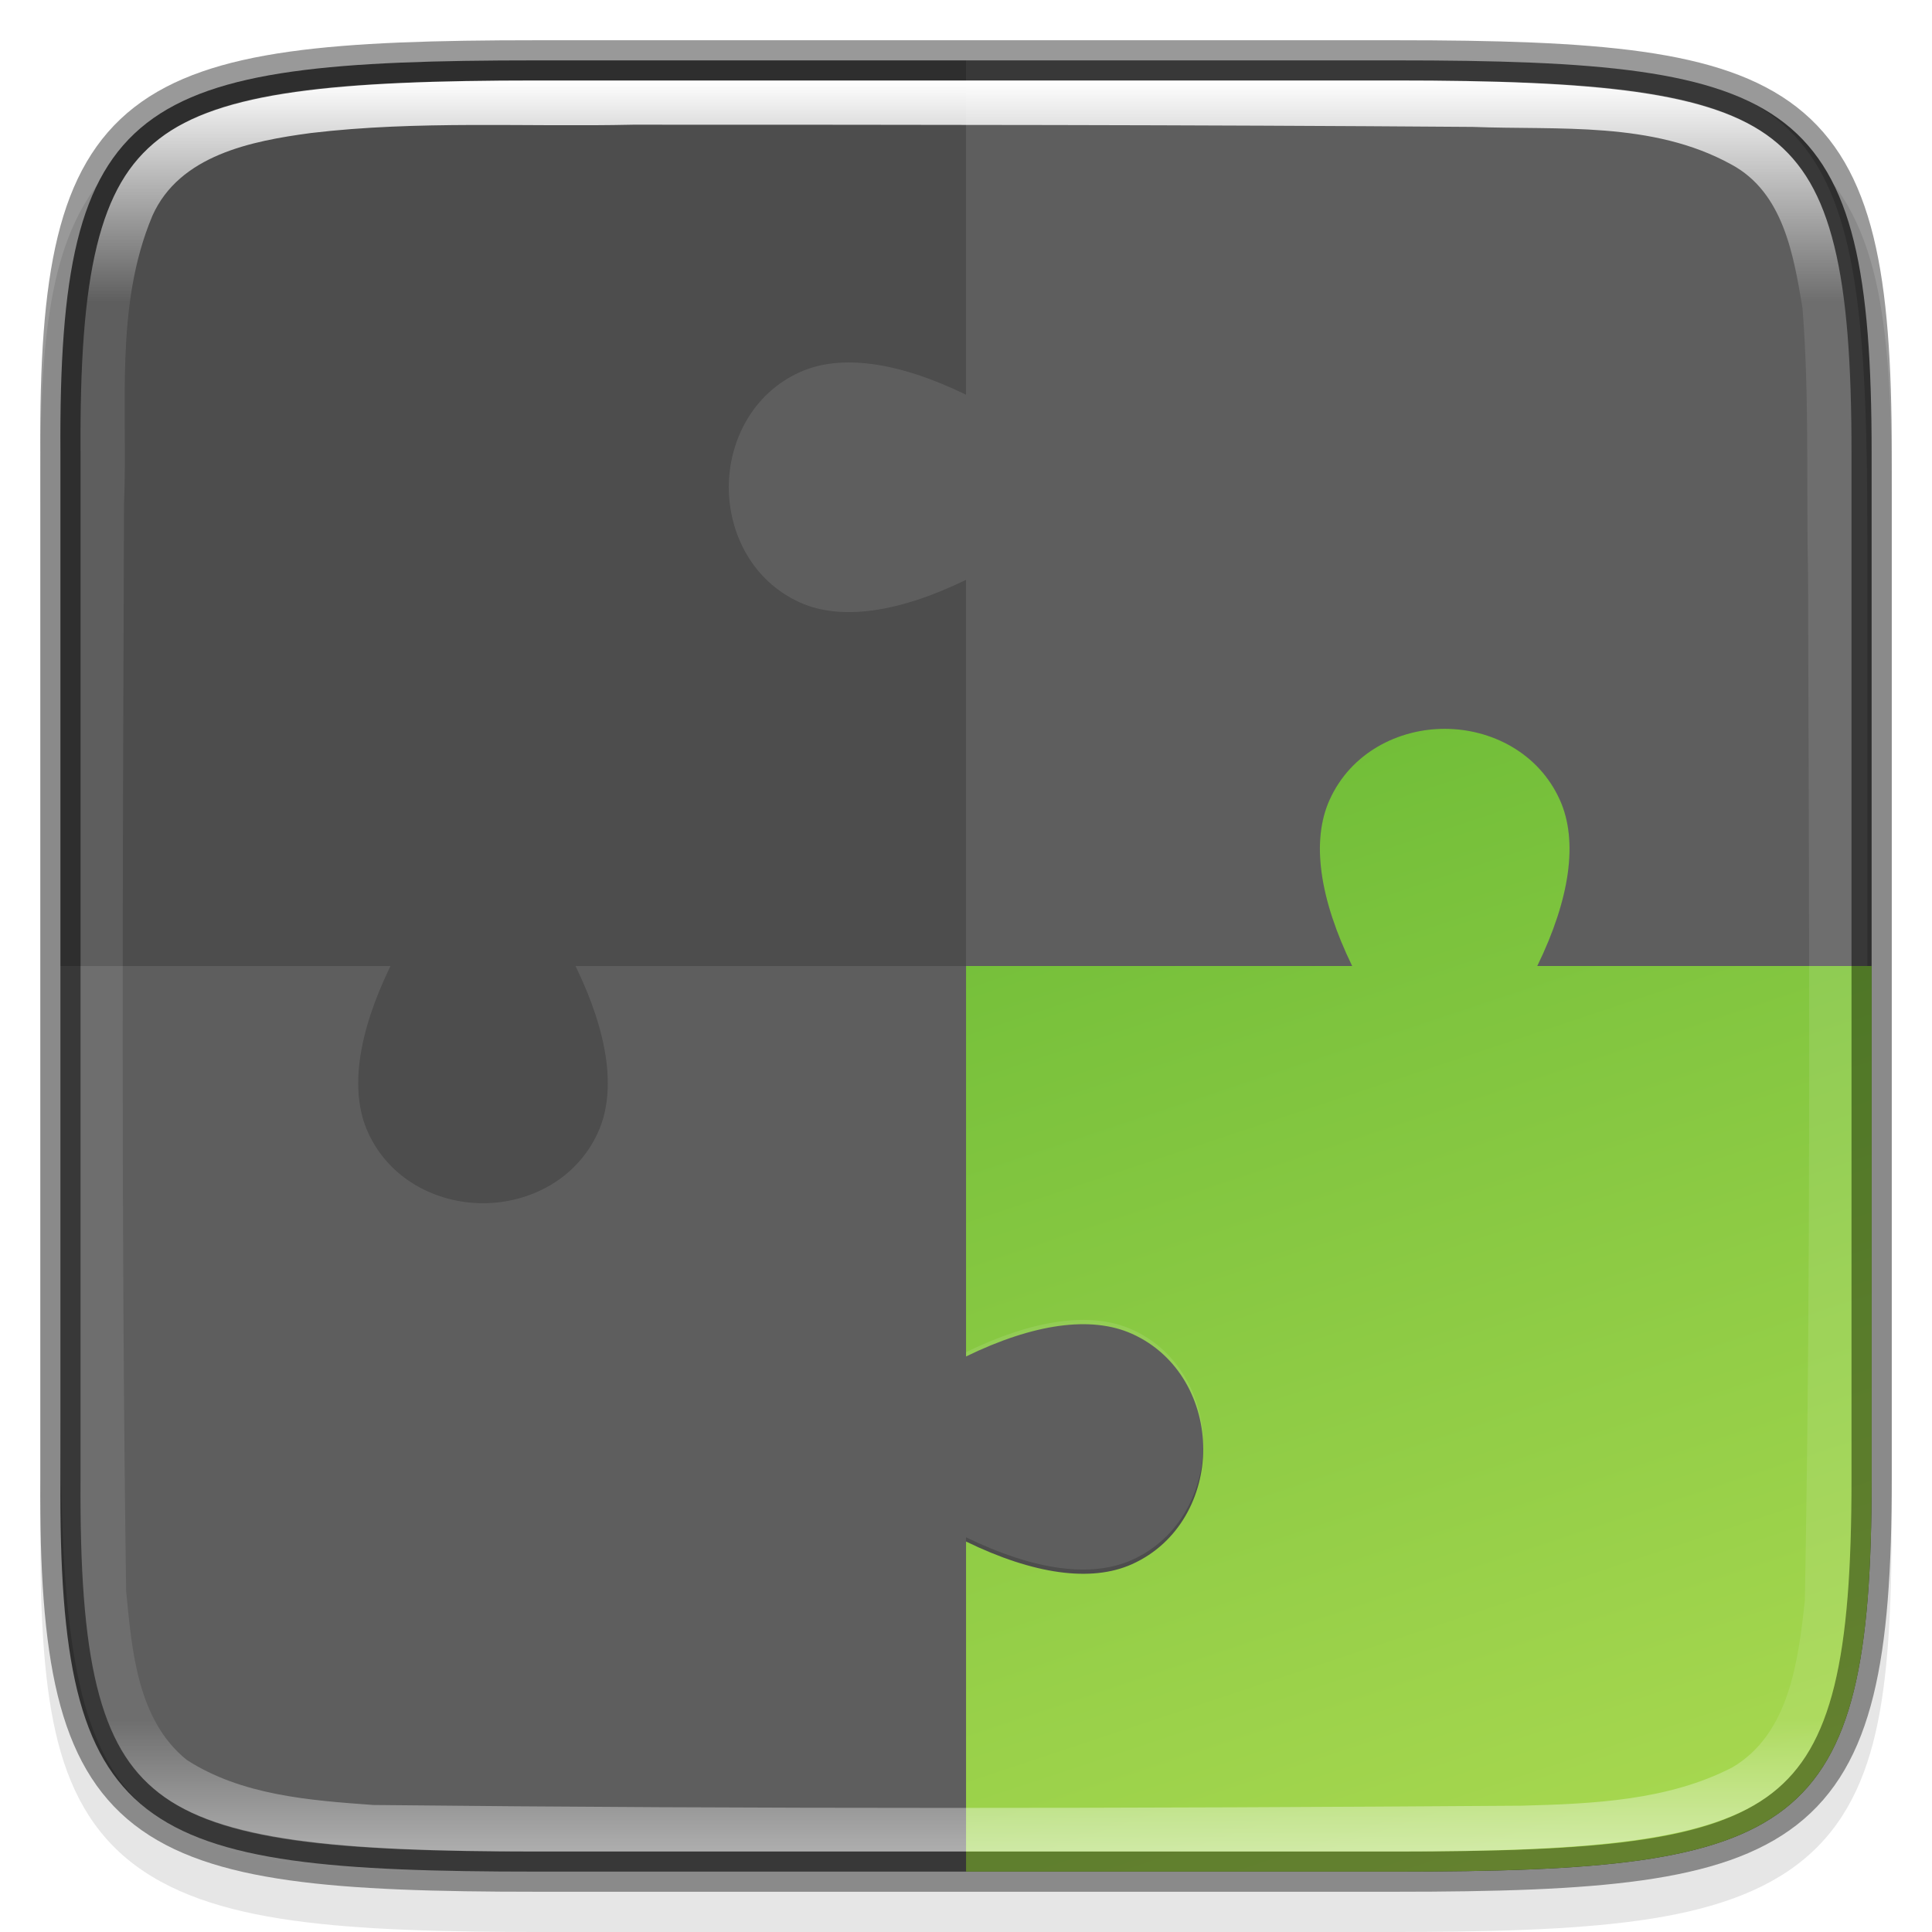 <svg width="48" height="48" version="1" xmlns="http://www.w3.org/2000/svg" xmlns:xlink="http://www.w3.org/1999/xlink">
 <defs>
  <linearGradient id="linearGradient1686-3" x1="320" x2="368" y1="92" y2="76" gradientTransform="rotate(90 214 -106)" gradientUnits="userSpaceOnUse">
   <stop stop-color="#4d4d4d" offset="0"/>
   <stop stop-color="#4d4d4d" offset="1"/>
  </linearGradient>
  <linearGradient id="linearGradient1686-7" x1="320" x2="368" y1="92" y2="76" gradientTransform="rotate(90 214 -106)" gradientUnits="userSpaceOnUse">
   <stop stop-color="#46a926" offset="0"/>
   <stop stop-color="#a6d74f" offset="1"/>
  </linearGradient>
  <linearGradient id="linearGradient1686-0" x1="322" x2="366" y1="84" y2="84" gradientTransform="rotate(90 214 -106)" gradientUnits="userSpaceOnUse">
   <stop stop-color="#fff" offset="0"/>
   <stop stop-color="#fff" stop-opacity=".098" offset=".125"/>
   <stop stop-color="#fff" stop-opacity=".098" offset=".925"/>
   <stop stop-color="#fff" stop-opacity=".498" offset="1"/>
  </linearGradient>
 </defs>
 <path d="m13.658 2c-2.622 0-4.687 0.05-6.386 0.287-1.699 0.237-3.089 0.68-4.107 1.524-1.018 0.843-1.556 1.996-1.838 3.406-0.283 1.41-0.338 3.127-0.325 5.308v12.475 12.481c-0.013 2.178 0.043 3.894 0.325 5.303 0.283 1.41 0.82 2.563 1.838 3.406 1.018 0.843 2.409 1.287 4.107 1.524 1.699 0.237 3.764 0.287 6.386 0.287h20.686c2.622 0 4.686-0.05 6.381-0.287 1.695-0.237 3.081-0.682 4.096-1.525 1.015-0.843 1.549-1.996 1.834-3.405 0.285-1.409 0.346-3.123 0.346-5.303v-12.481-12.481c0-2.18-0.061-3.894-0.346-5.303-0.285-1.409-0.819-2.561-1.834-3.405-1.015-0.843-2.401-1.289-4.096-1.525-1.695-0.237-3.759-0.287-6.381-0.287z" color="#000000" color-rendering="auto" dominant-baseline="auto" image-rendering="auto" opacity=".1" shape-rendering="auto" solid-color="#000000" style="font-feature-settings:normal;font-variant-alternates:normal;font-variant-caps:normal;font-variant-ligatures:normal;font-variant-numeric:normal;font-variant-position:normal;isolation:auto;mix-blend-mode:normal;shape-padding:0;text-decoration-color:#000000;text-decoration-line:none;text-decoration-style:solid;text-indent:0;text-orientation:mixed;text-transform:none;white-space:normal"/>
 <path d="m13.335 1.5c-10.011 0-11.887 0.906-11.834 9.748v12.752 12.752c-0.053 8.842 1.823 9.748 11.834 9.748h21.331c10.009 0 11.834-0.906 11.834-9.748v-12.752-12.752c0-8.842-1.825-9.748-11.834-9.748z" color="#000000" fill="url(#linearGradient1686-3)"/>
 <path d="m31.931 2.5c13.622 0 15.568 1.942 15.568 15.551v11.898c0 13.609-1.947 15.551-15.568 15.551h-15.863c-13.622 0-15.568-1.942-15.568-15.551v-11.898c0-13.609 1.947-15.551 15.568-15.551z" enable-background="new" fill="url(#linearGradient986)"/>
 <path d="m35.893 18.107c-1.149 0-2.331 0.59-2.861 1.768-0.458 1.017-0.252 2.451 0.562 4.125h-2.281-7.312v9.701c1.674-0.815 3.108-1.02 4.125-0.562 1.178 0.53 1.768 1.712 1.768 2.861s-0.59 2.331-1.768 2.861c-1.017 0.458-2.451 0.252-4.125-0.562v8.201h10.666c10.009 0 11.834-0.906 11.834-9.748v-12.752h-0.107-5.705-2.496c0.815-1.674 1.02-3.108 0.562-4.125-0.53-1.178-1.712-1.768-2.861-1.768z" color="#000000" fill="url(#linearGradient1686-7)"/>
 <path d="m18.107 12.107c0 1.149 0.59 2.331 1.768 2.861 1.017 0.458 2.451 0.252 4.125-0.562v2.281 7.312h9.594c-0.815-1.674-1.02-3.108-0.562-4.125 0.53-1.178 1.712-1.768 2.861-1.768s2.331 0.59 2.861 1.768c0.458 1.017 0.252 2.451-0.562 4.125h8.201v-10.666c0-10.009-0.906-11.834-9.748-11.834h-12.645v0.107 5.705 2.496c-1.674-0.815-3.108-1.02-4.125-0.562-1.178 0.53-1.768 1.712-1.768 2.861z" color="#000000" fill="#fff" opacity=".1"/>
 <path d="m29.893 35.893c0-1.149-0.59-2.331-1.768-2.861-1.017-0.458-2.451-0.252-4.125 0.562v-2.281-7.312h-9.701c0.815 1.674 1.02 3.108 0.562 4.125-0.53 1.178-1.712 1.768-2.861 1.768s-2.331-0.59-2.861-1.768c-0.458-1.017-0.252-2.451 0.562-4.125h-8.201v10.666c0 10.009 0.906 11.834 9.748 11.834h12.752v-0.107-5.705-2.496c1.674 0.815 3.108 1.02 4.125 0.562 1.178-0.53 1.768-1.712 1.768-2.861z" color="#000000" fill="#fff" opacity=".1"/>
 <path d="m13.335 1.5c-10.011 0-11.887 0.906-11.834 9.748v12.752 12.752c-0.053 8.842 1.823 9.748 11.834 9.748h21.331c10.009 0 11.834-0.906 11.834-9.748v-12.752-12.752c0-8.842-1.825-9.748-11.834-9.748z" color="#000000" fill="none" opacity=".4" stroke="#000"/>
 <path d="m13.336 2c-4.99 0-7.87 0.276-9.385 1.453-0.757 0.588-1.238 1.403-1.545 2.66-0.307 1.257-0.417 2.94-0.404 5.133v12.754 12.754c-0.013 2.193 0.097 3.876 0.404 5.133 0.307 1.257 0.788 2.072 1.545 2.66 1.514 1.177 4.394 1.453 9.385 1.453h21.33c4.989 0 7.855-0.277 9.363-1.453 0.754-0.588 1.233-1.405 1.543-2.662 0.31-1.258 0.428-2.939 0.428-5.133v-12.752-12.752c0-2.193-0.118-3.875-0.428-5.133-0.31-1.258-0.789-2.074-1.543-2.662-1.508-1.177-4.374-1.453-9.363-1.453zm2.402 1.098c6.947 8.3e-4 13.911 0.003 20.85 0.055 2.143 0.083 4.464-0.148 6.424 0.932 1.296 0.695 1.549 2.25 1.77 3.564 0.176 2.203 0.091 4.442 0.139 6.67 0.023 8.479 0.077 16.969-0.08 25.447-0.162 1.483-0.381 3.306-1.799 4.143-1.605 0.829-3.475 0.906-5.248 0.953-9.5 0.068-19.024 0.084-28.523-0.018-1.578-0.114-3.271-0.24-4.633-1.121-1.23-0.995-1.361-2.727-1.504-4.193-0.127-8.999-0.084-18.004-0.053-27.008 0.1-2.381-0.245-4.9 0.705-7.16 0.672-1.51 2.466-1.86 3.939-2.057 2.662-0.317 5.342-0.147 8.014-0.207z" color="#000000" fill="url(#linearGradient1686-0)"/>
</svg>
